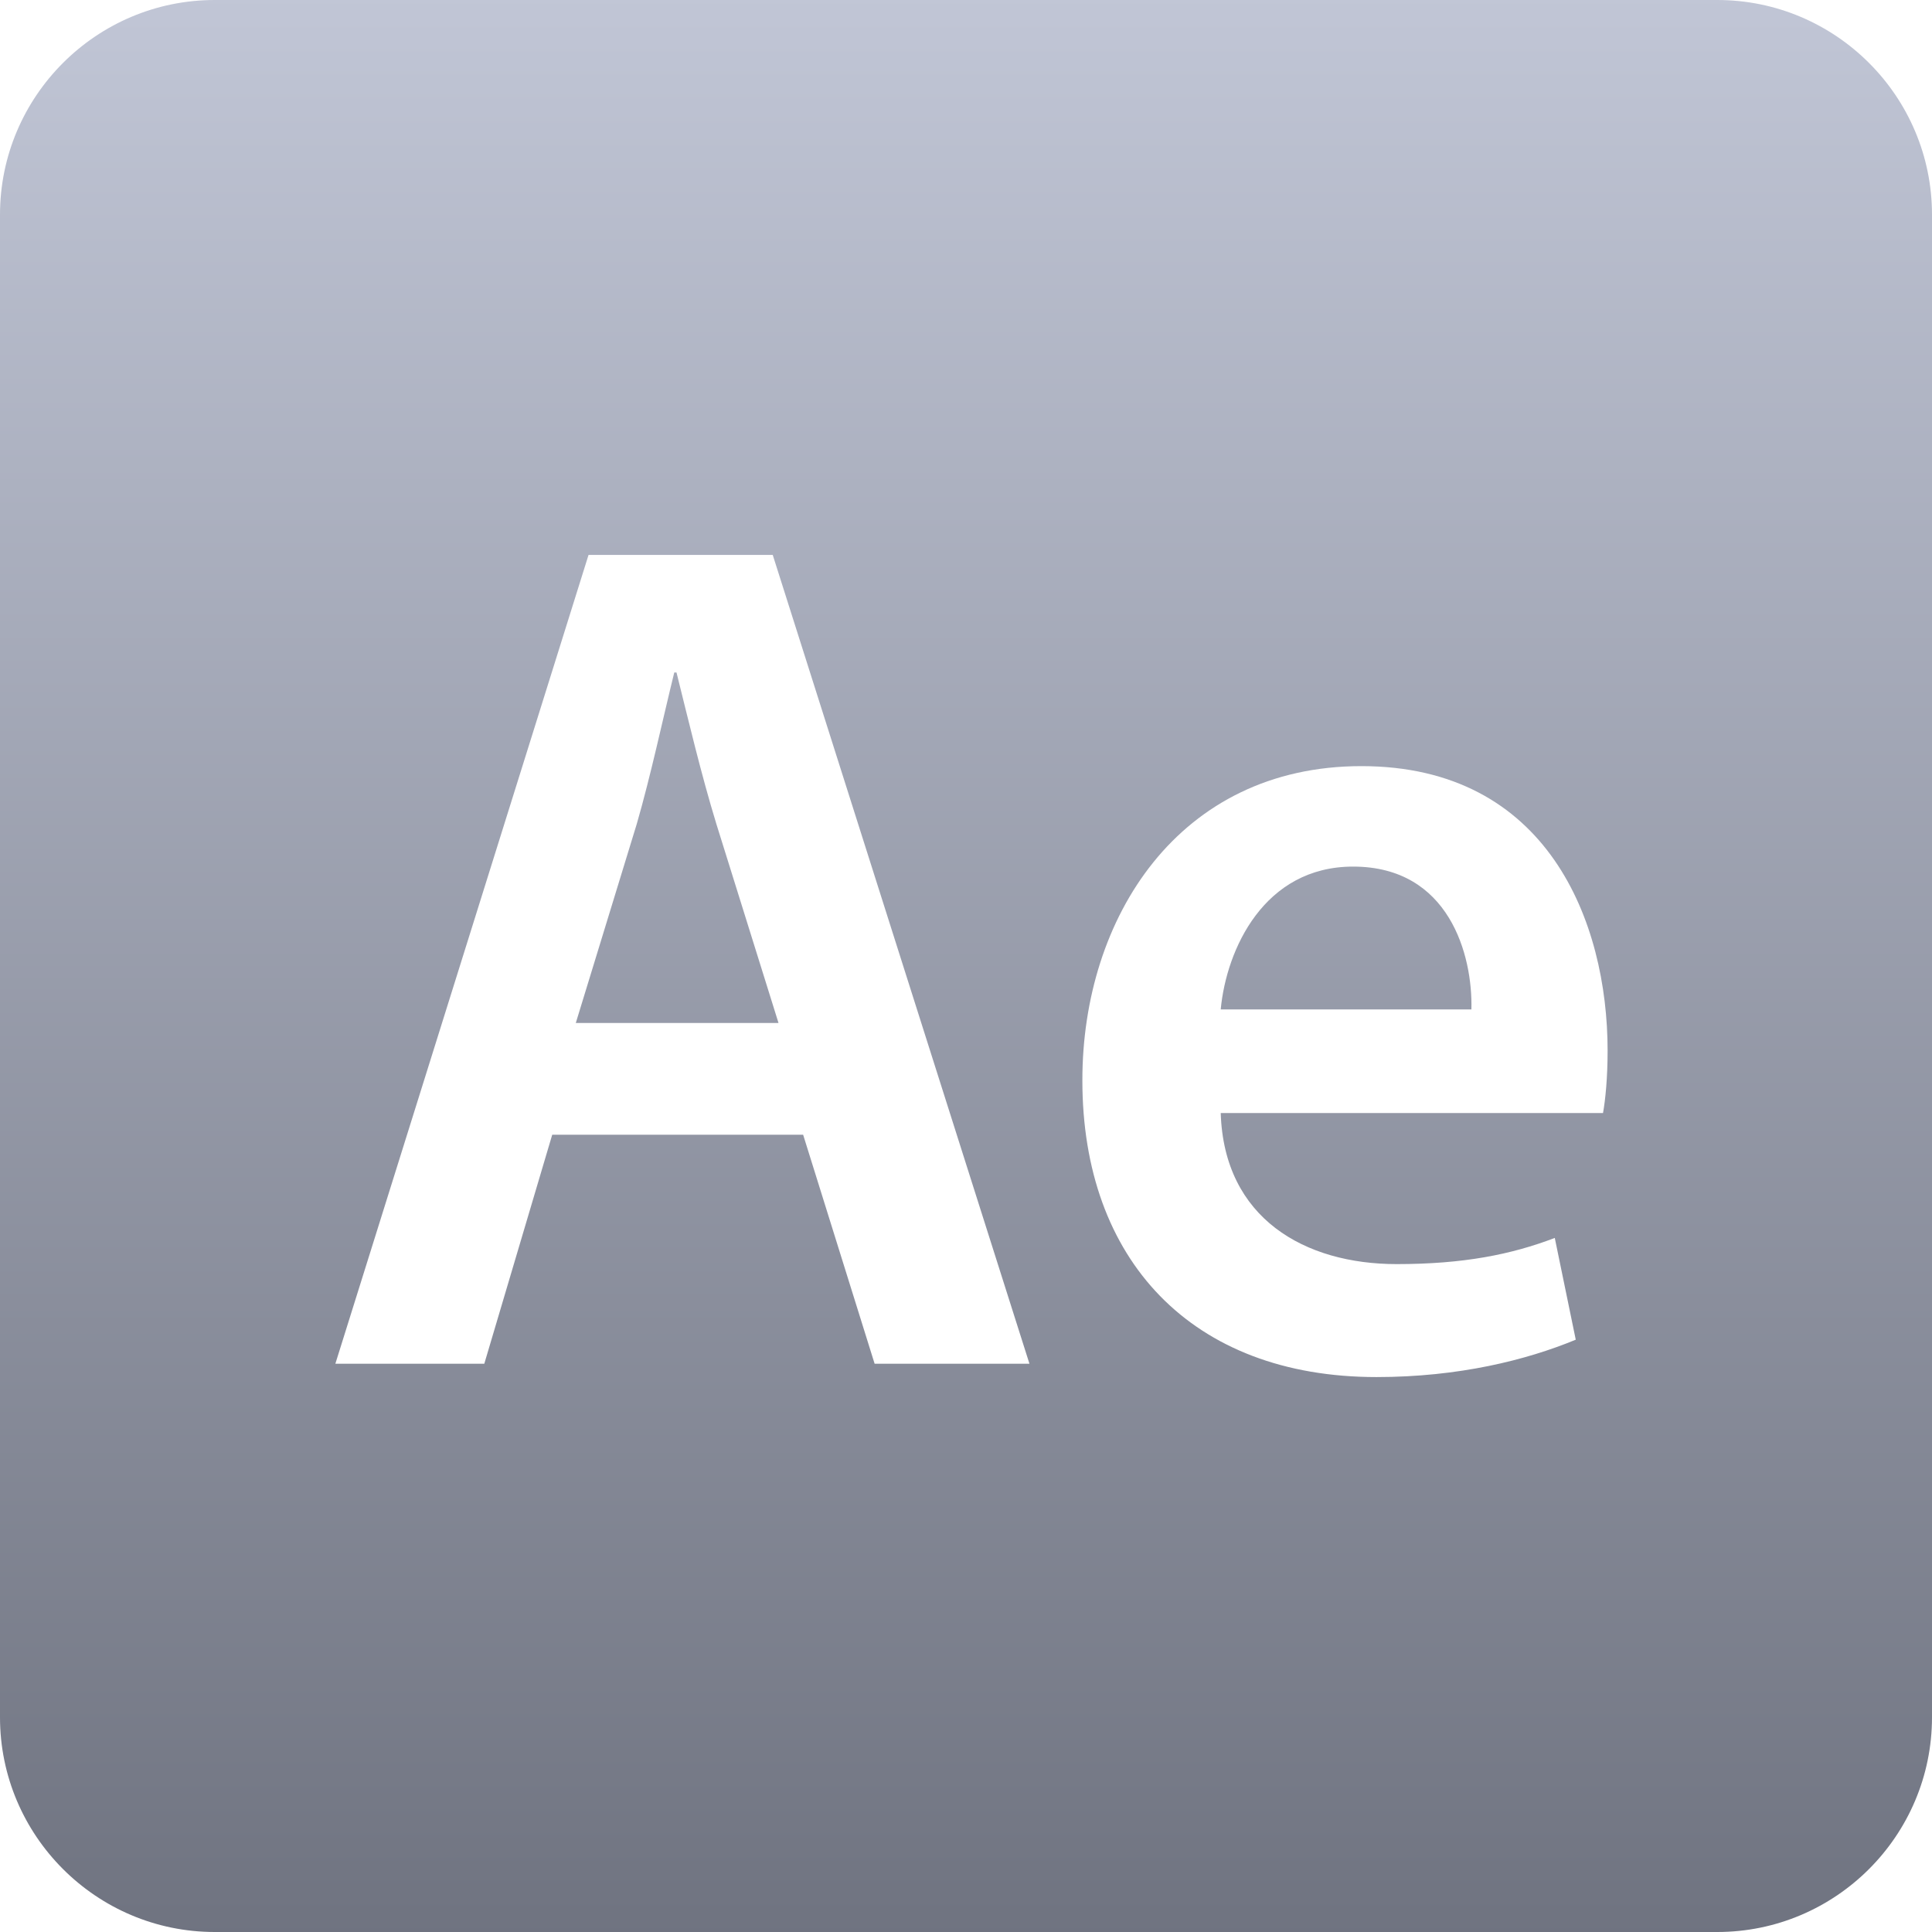 <svg xmlns="http://www.w3.org/2000/svg" xmlns:xlink="http://www.w3.org/1999/xlink" width="64" height="64" viewBox="0 0 64 64" version="1.1"><defs><linearGradient id="linear0" gradientUnits="userSpaceOnUse" x1="0" y1="0" x2="0" y2="1" gradientTransform="matrix(64,0,0,64,0,0)"><stop offset="0" style="stop-color:#c1c6d6;stop-opacity:1;"/><stop offset="1" style="stop-color:#6f7380;stop-opacity:1;"/></linearGradient></defs><g id="surface1"><path style=" stroke:none;fill-rule:evenodd;fill:url(#linear0);" d="M 7.113 0 C 3.191 0 0 3.191 0 7.113 L 0 56.887 C 0 60.809 3.191 64 7.113 64 L 56.887 64 C 60.809 64 64 60.809 64 56.887 L 64 7.113 C 64 3.191 60.809 0 56.887 0 Z M 19.496 18.383 L 11.109 45.176 L 16.043 45.176 L 18.293 37.59 L 26.605 37.59 L 28.973 45.176 L 34.102 45.176 L 25.598 18.383 L 19.496 18.383 M 21.094 27.293 C 21.555 25.703 21.953 23.832 22.336 22.277 L 22.41 22.277 C 22.797 23.828 23.227 25.652 23.73 27.293 L 25.789 33.887 L 19.074 33.887 L 21.094 27.293 M 35.855 35.797 C 35.855 41.723 39.465 45.617 45.598 45.617 C 48.32 45.617 50.566 45.055 52.199 44.379 L 51.504 41.008 C 50.062 41.559 48.477 41.875 46.266 41.875 C 43.227 41.875 40.547 40.367 40.438 36.871 L 53.102 36.871 C 53.18 36.434 53.254 35.715 53.254 34.801 C 53.254 30.543 51.273 25.379 45.098 25.379 C 39.039 25.379 35.855 30.414 35.855 35.777 L 35.855 35.797 M 44.824 28.707 C 48.008 28.707 48.789 31.645 48.742 33.438 L 40.438 33.438 C 40.625 31.445 41.875 28.707 44.824 28.707 M 19.496 18.383 Z M 19.496 18.383 "/></g></svg>
